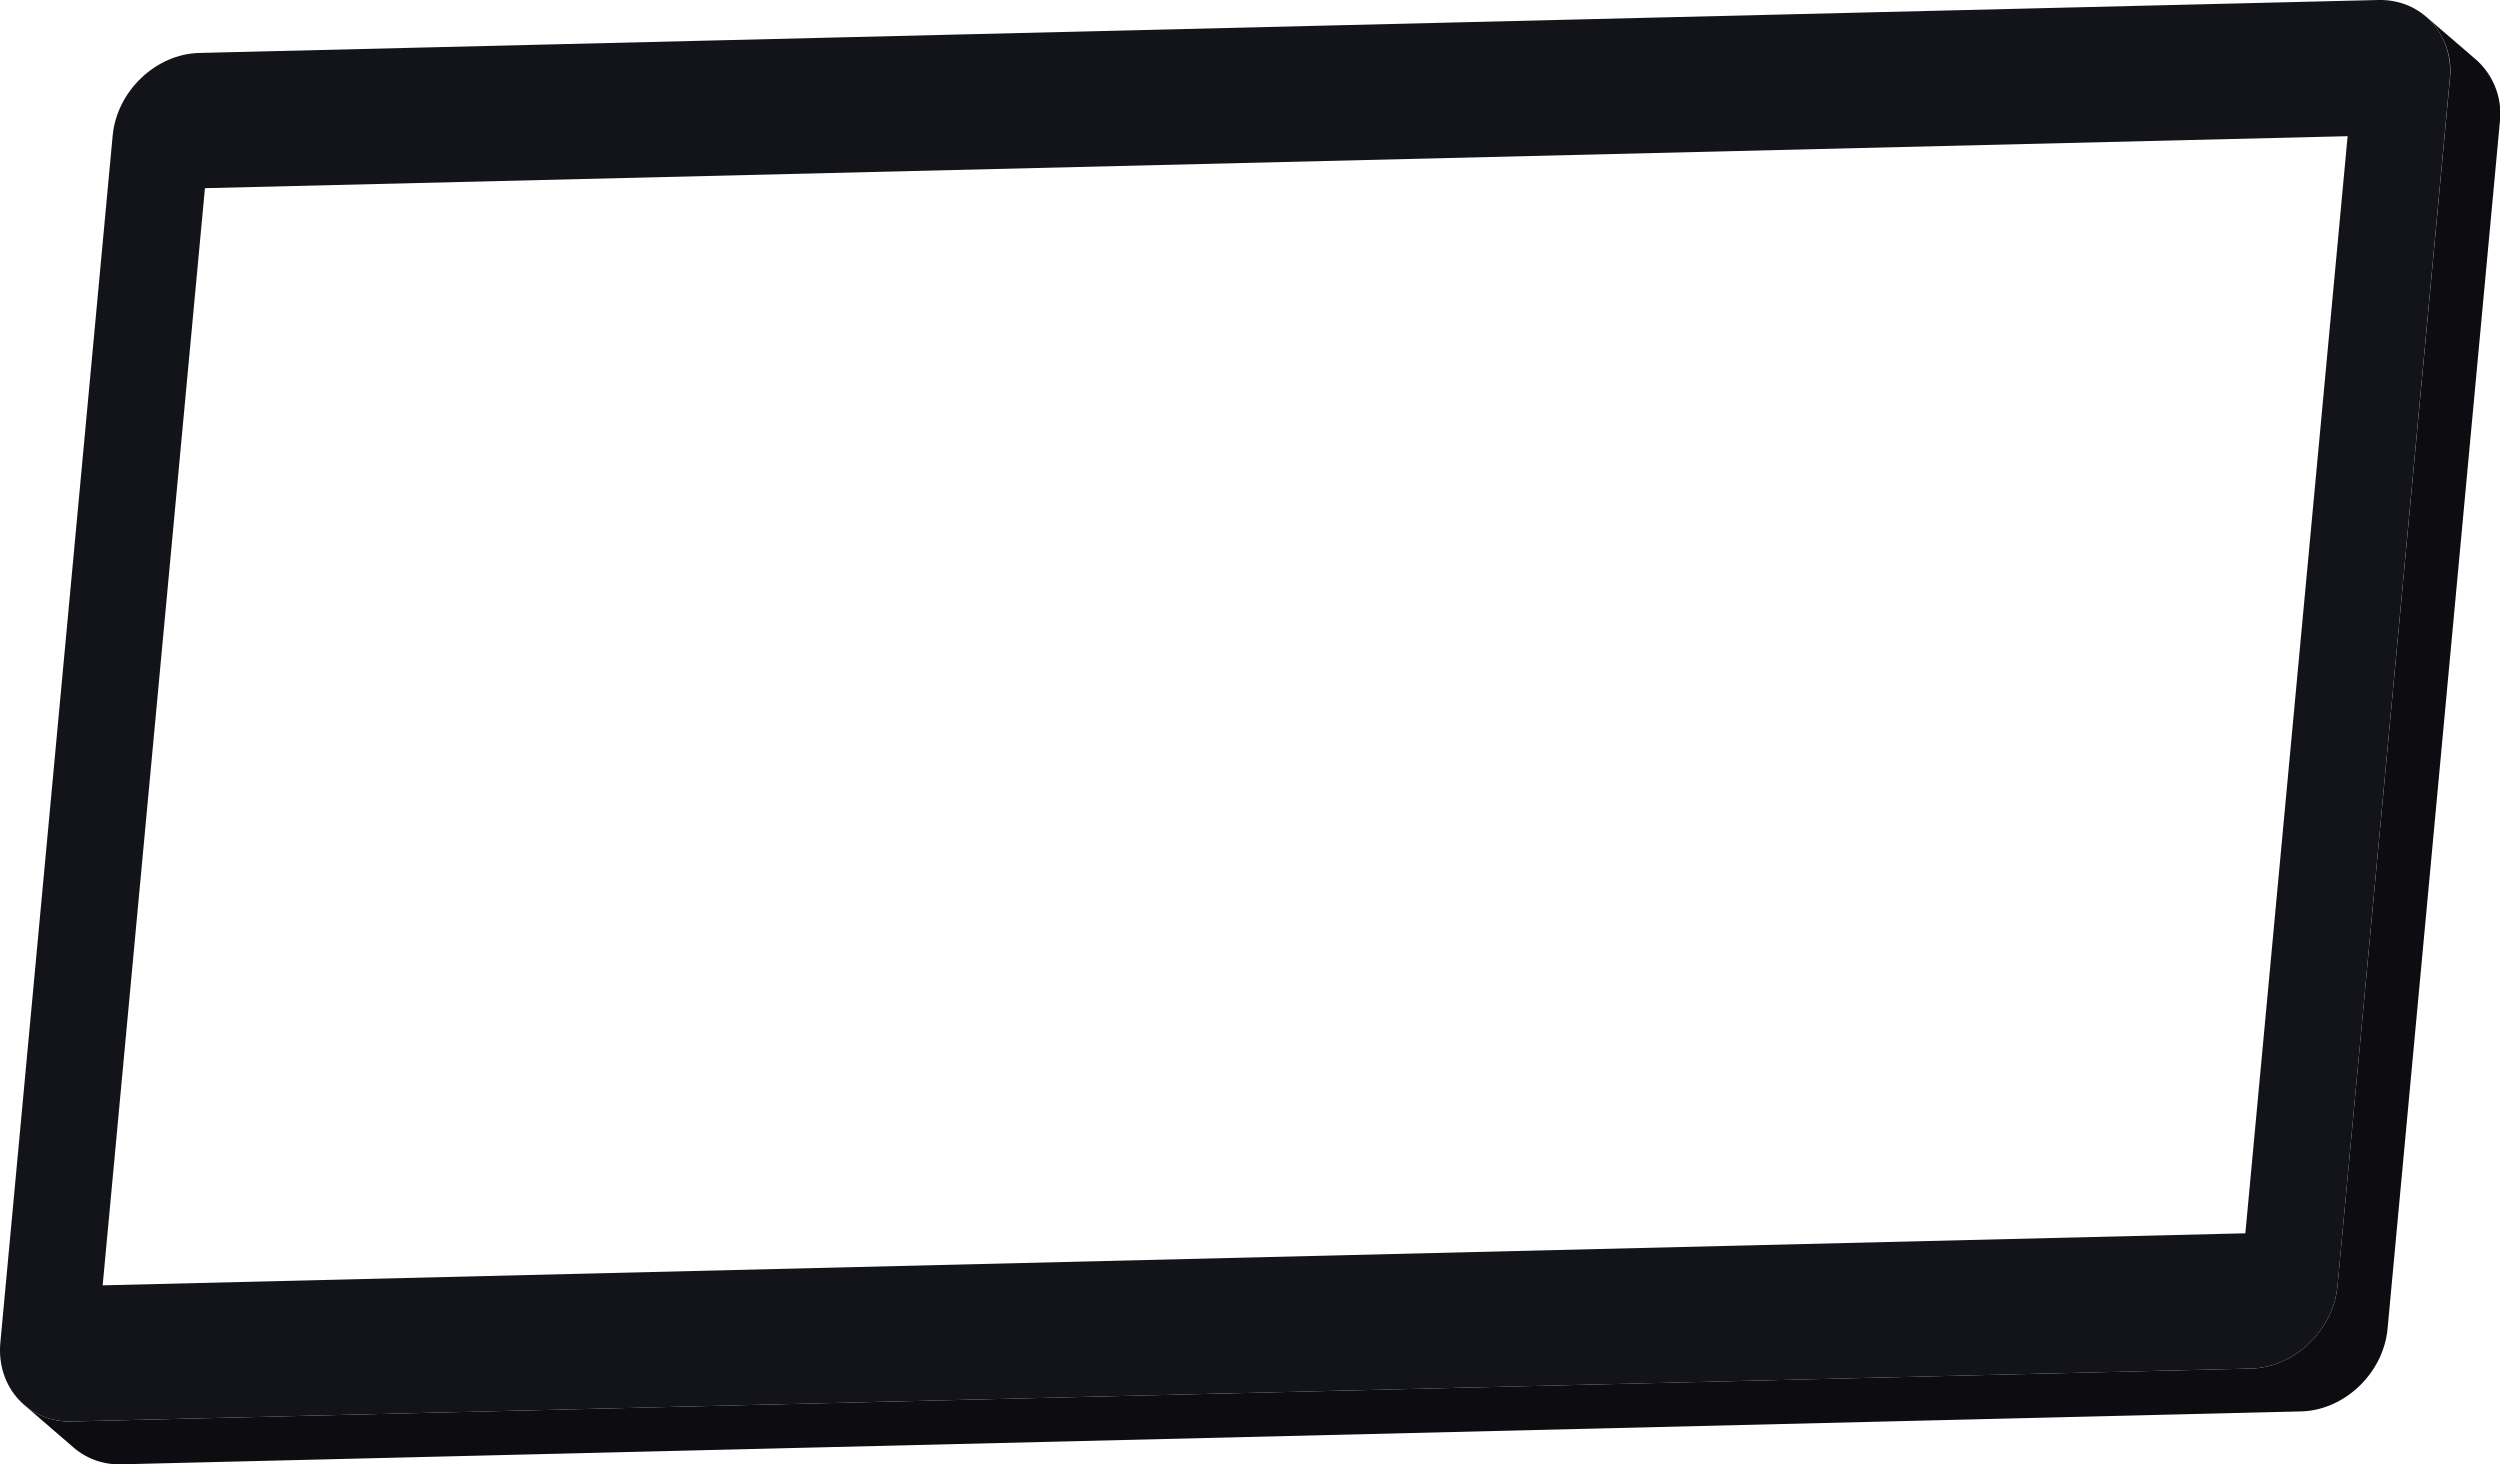 <svg xmlns="http://www.w3.org/2000/svg" viewBox="0 0 440.02 257.73"><defs><style>.cls-1{fill:#13131a;}.cls-2{fill:#0c0c11;}</style></defs><g id="Layer_2" data-name="Layer 2"><g id="mockup"><g id="logo-base"><path class="cls-1" d="M418.6,0c7.65-.18,13.32,6.06,12.59,13.88L411.42,226.32c-.73,7.82-7.58,14.37-15.23,14.56L12.65,250.19C5,250.38-.66,244.13.06,236.32L19.83,23.87c.73-7.82,7.59-14.37,15.24-14.55ZM395.2,217.07l18-193.1L36.07,33.12l-18,193.11,377.1-9.16"/><path class="cls-2" d="M435.75,10.45,427,2.92a12.68,12.68,0,0,1,4.2,11L411.42,226.32c-.73,7.82-7.58,14.37-15.23,14.56L12.65,250.19a12.26,12.26,0,0,1-8.38-2.91L13,254.82a12.26,12.26,0,0,0,8.38,2.91L405,248.42c7.65-.19,14.51-6.74,15.23-14.56L440,21.42A12.71,12.71,0,0,0,435.75,10.45Z"/></g></g></g></svg>